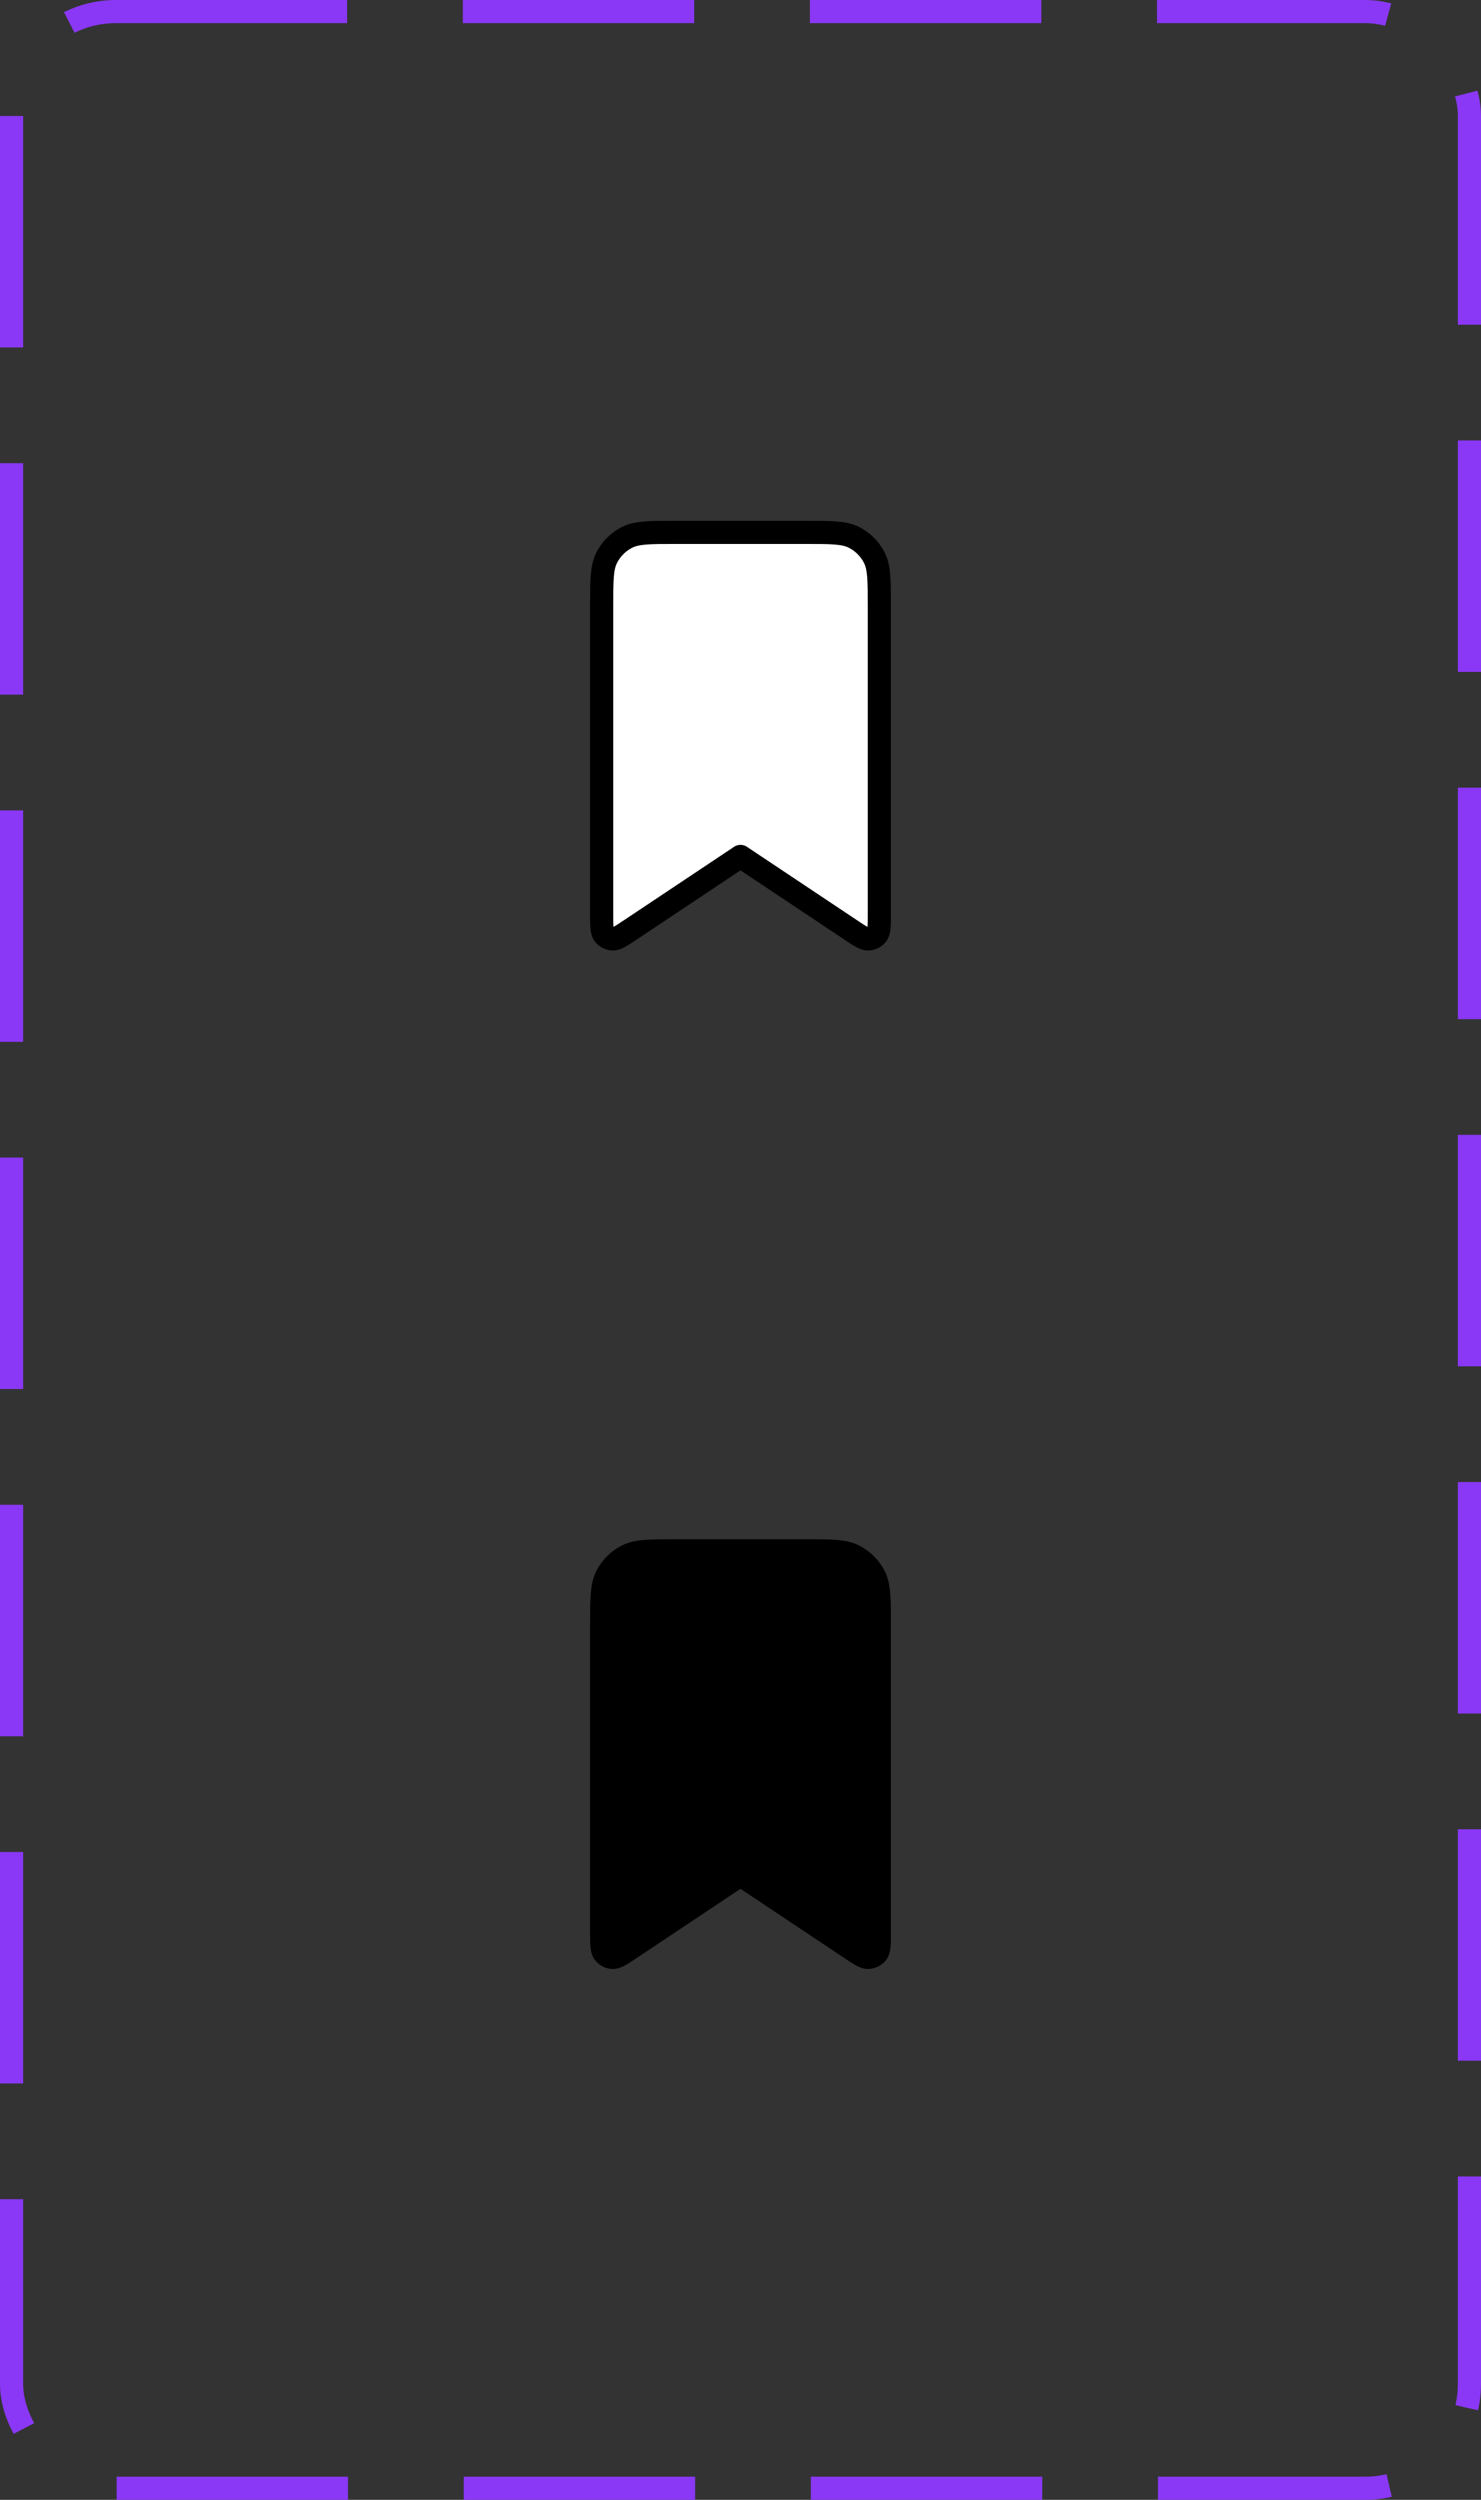 <svg width="64" height="108" viewBox="0 0 64 108" fill="none" xmlns="http://www.w3.org/2000/svg">
<rect x="0" y="0" width="64" height="108" fill="#333333" stroke="none"/>
<rect x="0.5" y="0.5" width="63" height="107" rx="4.5" stroke="#8A38F5" stroke-dasharray="10 5"/>
<path d="M26 26.2C26 25.08 26 24.52 26.218 24.092C26.41 23.716 26.716 23.41 27.092 23.218C27.52 23 28.08 23 29.2 23H34.8C35.92 23 36.48 23 36.908 23.218C37.284 23.41 37.59 23.716 37.782 24.092C38 24.52 38 25.08 38 26.2V39.505C38 39.991 38 40.234 37.899 40.367C37.855 40.425 37.8 40.472 37.736 40.507C37.672 40.541 37.601 40.561 37.529 40.565C37.362 40.575 37.16 40.44 36.756 40.171L32 37L27.244 40.17C26.84 40.44 26.638 40.575 26.47 40.565C26.398 40.561 26.328 40.541 26.264 40.507C26.2 40.472 26.145 40.425 26.101 40.367C26 40.234 26 39.991 26 39.505V26.2Z" fill="white" stroke="black" stroke-linecap="round" stroke-linejoin="round"/>
<path d="M26 70.2C26 69.08 26 68.52 26.218 68.092C26.41 67.716 26.716 67.41 27.092 67.218C27.52 67 28.08 67 29.2 67H34.8C35.92 67 36.48 67 36.908 67.218C37.284 67.41 37.59 67.716 37.782 68.092C38 68.52 38 69.08 38 70.2V83.505C38 83.991 38 84.234 37.899 84.367C37.855 84.425 37.8 84.472 37.736 84.507C37.672 84.541 37.601 84.561 37.529 84.565C37.362 84.575 37.16 84.44 36.756 84.171L32 81L27.244 84.17C26.84 84.44 26.638 84.575 26.47 84.565C26.398 84.561 26.328 84.541 26.264 84.507C26.2 84.472 26.145 84.425 26.101 84.367C26 84.234 26 83.991 26 83.505V70.2Z" fill="black" stroke="black" stroke-linecap="round" stroke-linejoin="round"/>
</svg>
